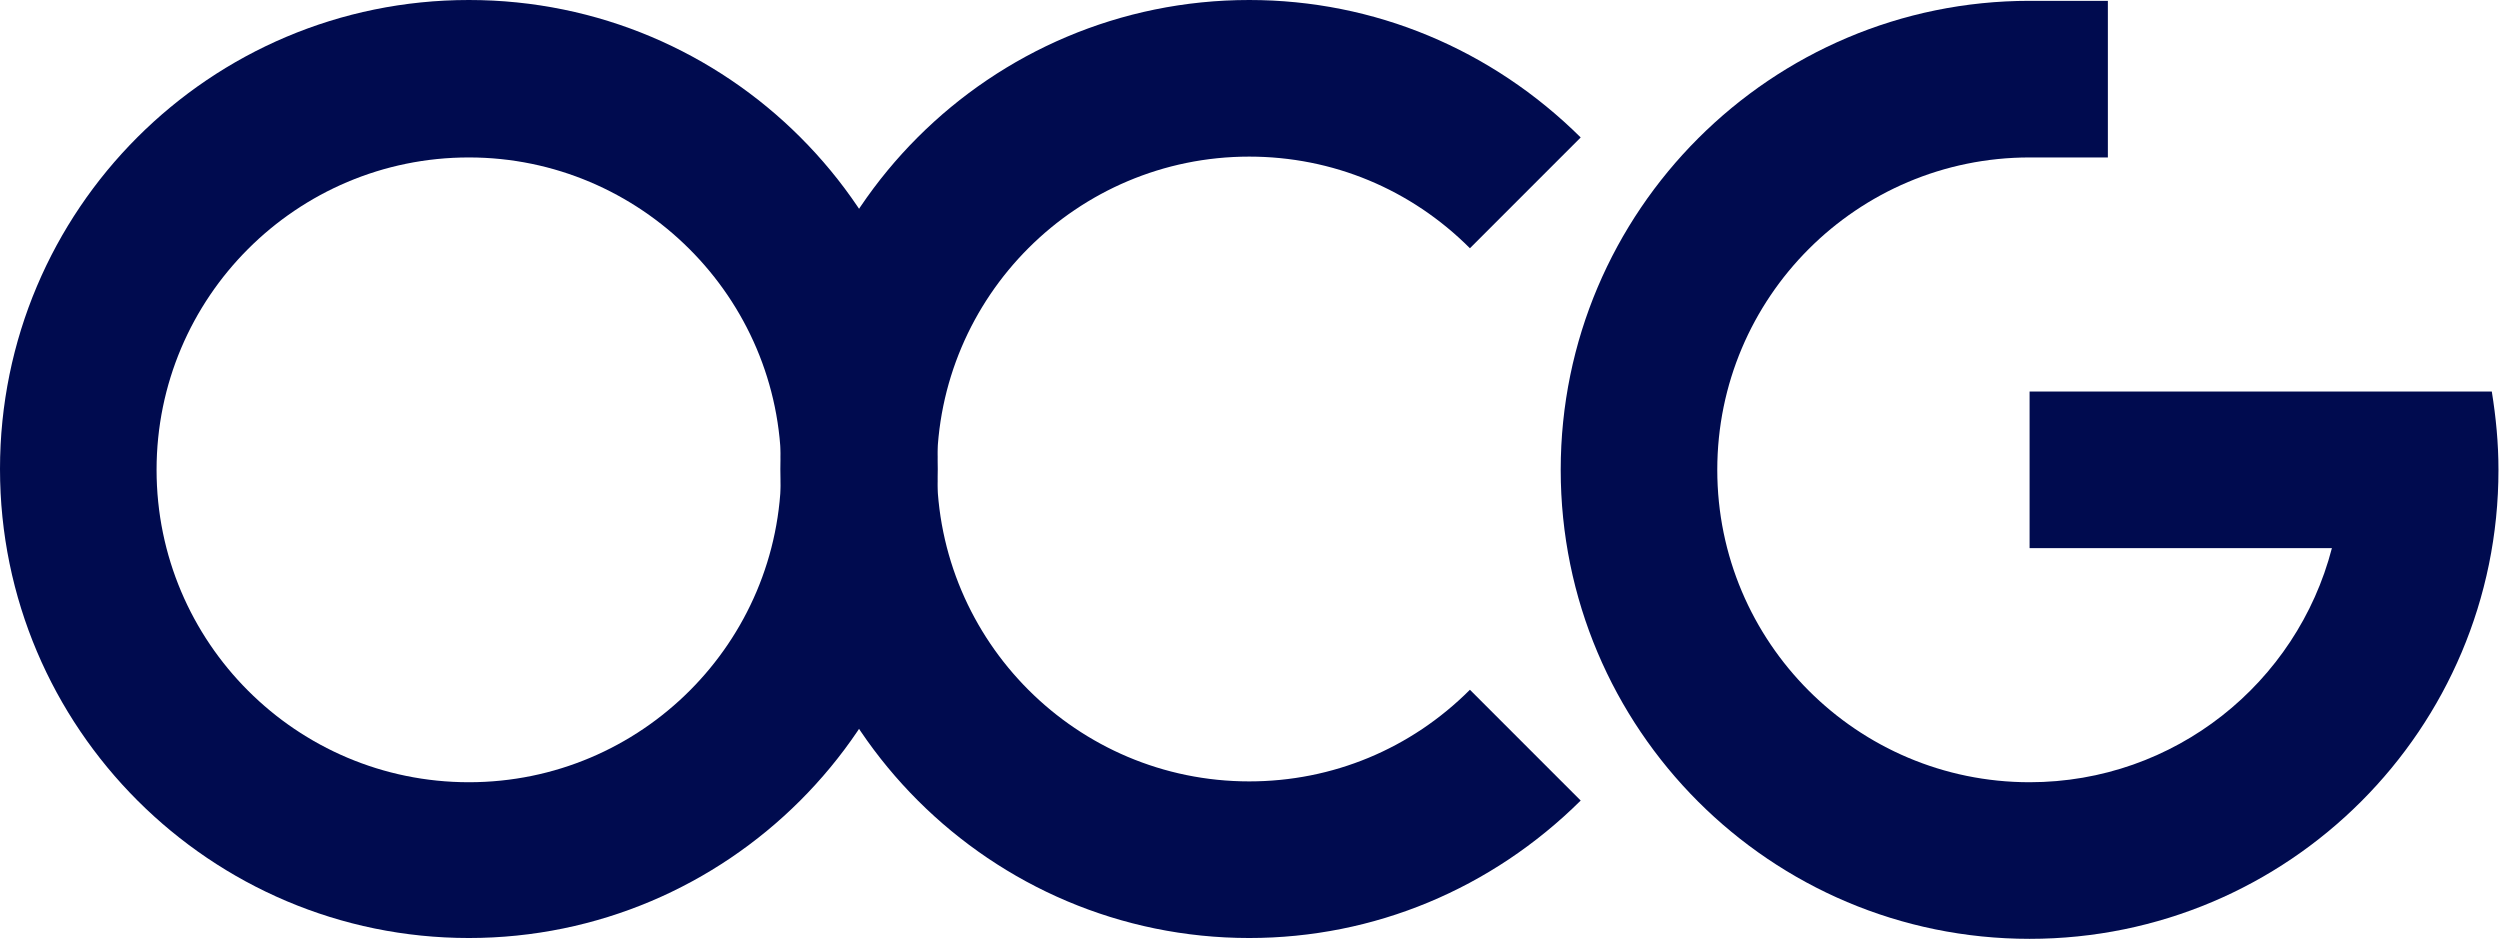 <svg width="932" height="350" viewBox="0 0 932 350" fill="none" xmlns="http://www.w3.org/2000/svg">
<path d="M174.798 349.689C78.55 349.689 0 271.429 0 174.845C0 78.261 78.24 0 174.798 0C271.356 0 349.596 78.261 349.596 174.845C349.596 271.429 271.045 349.689 174.798 349.689ZM174.798 58.696C110.529 58.696 58.369 110.87 58.369 175.155C58.369 239.441 110.529 291.615 174.798 291.615C239.066 291.615 291.226 239.441 291.226 175.155C291.226 110.87 238.756 58.696 174.798 58.696Z" fill="#000B4F"/>
<path d="M465.713 349.689C369.466 349.689 290.916 271.429 290.916 174.845C290.916 78.261 369.155 0 465.713 0C512.285 0 556.062 18.323 589.283 51.242L547.989 92.547C525.946 70.497 496.761 58.385 465.713 58.385C401.445 58.385 349.285 110.559 349.285 174.845C349.285 239.13 401.445 291.304 465.713 291.304C496.761 291.304 525.946 279.193 547.989 257.143L589.283 298.447C556.062 331.366 512.285 349.689 465.713 349.689Z" fill="#000B4F"/>
<path d="M928.943 145.963H756.629V204.348H869.332C856.292 254.658 810.652 291.615 756.629 291.615C692.361 291.615 640.201 239.441 640.201 175.155C640.201 110.87 692.361 58.696 756.629 58.696H785.814V0.311H756.629C660.382 0.311 581.831 78.571 581.831 175.155C581.831 271.739 660.071 350 756.629 350C853.187 350 931.427 271.739 931.427 175.155C931.427 165.217 930.495 155.59 928.943 145.963Z" fill="#000B4F"/>
</svg>
